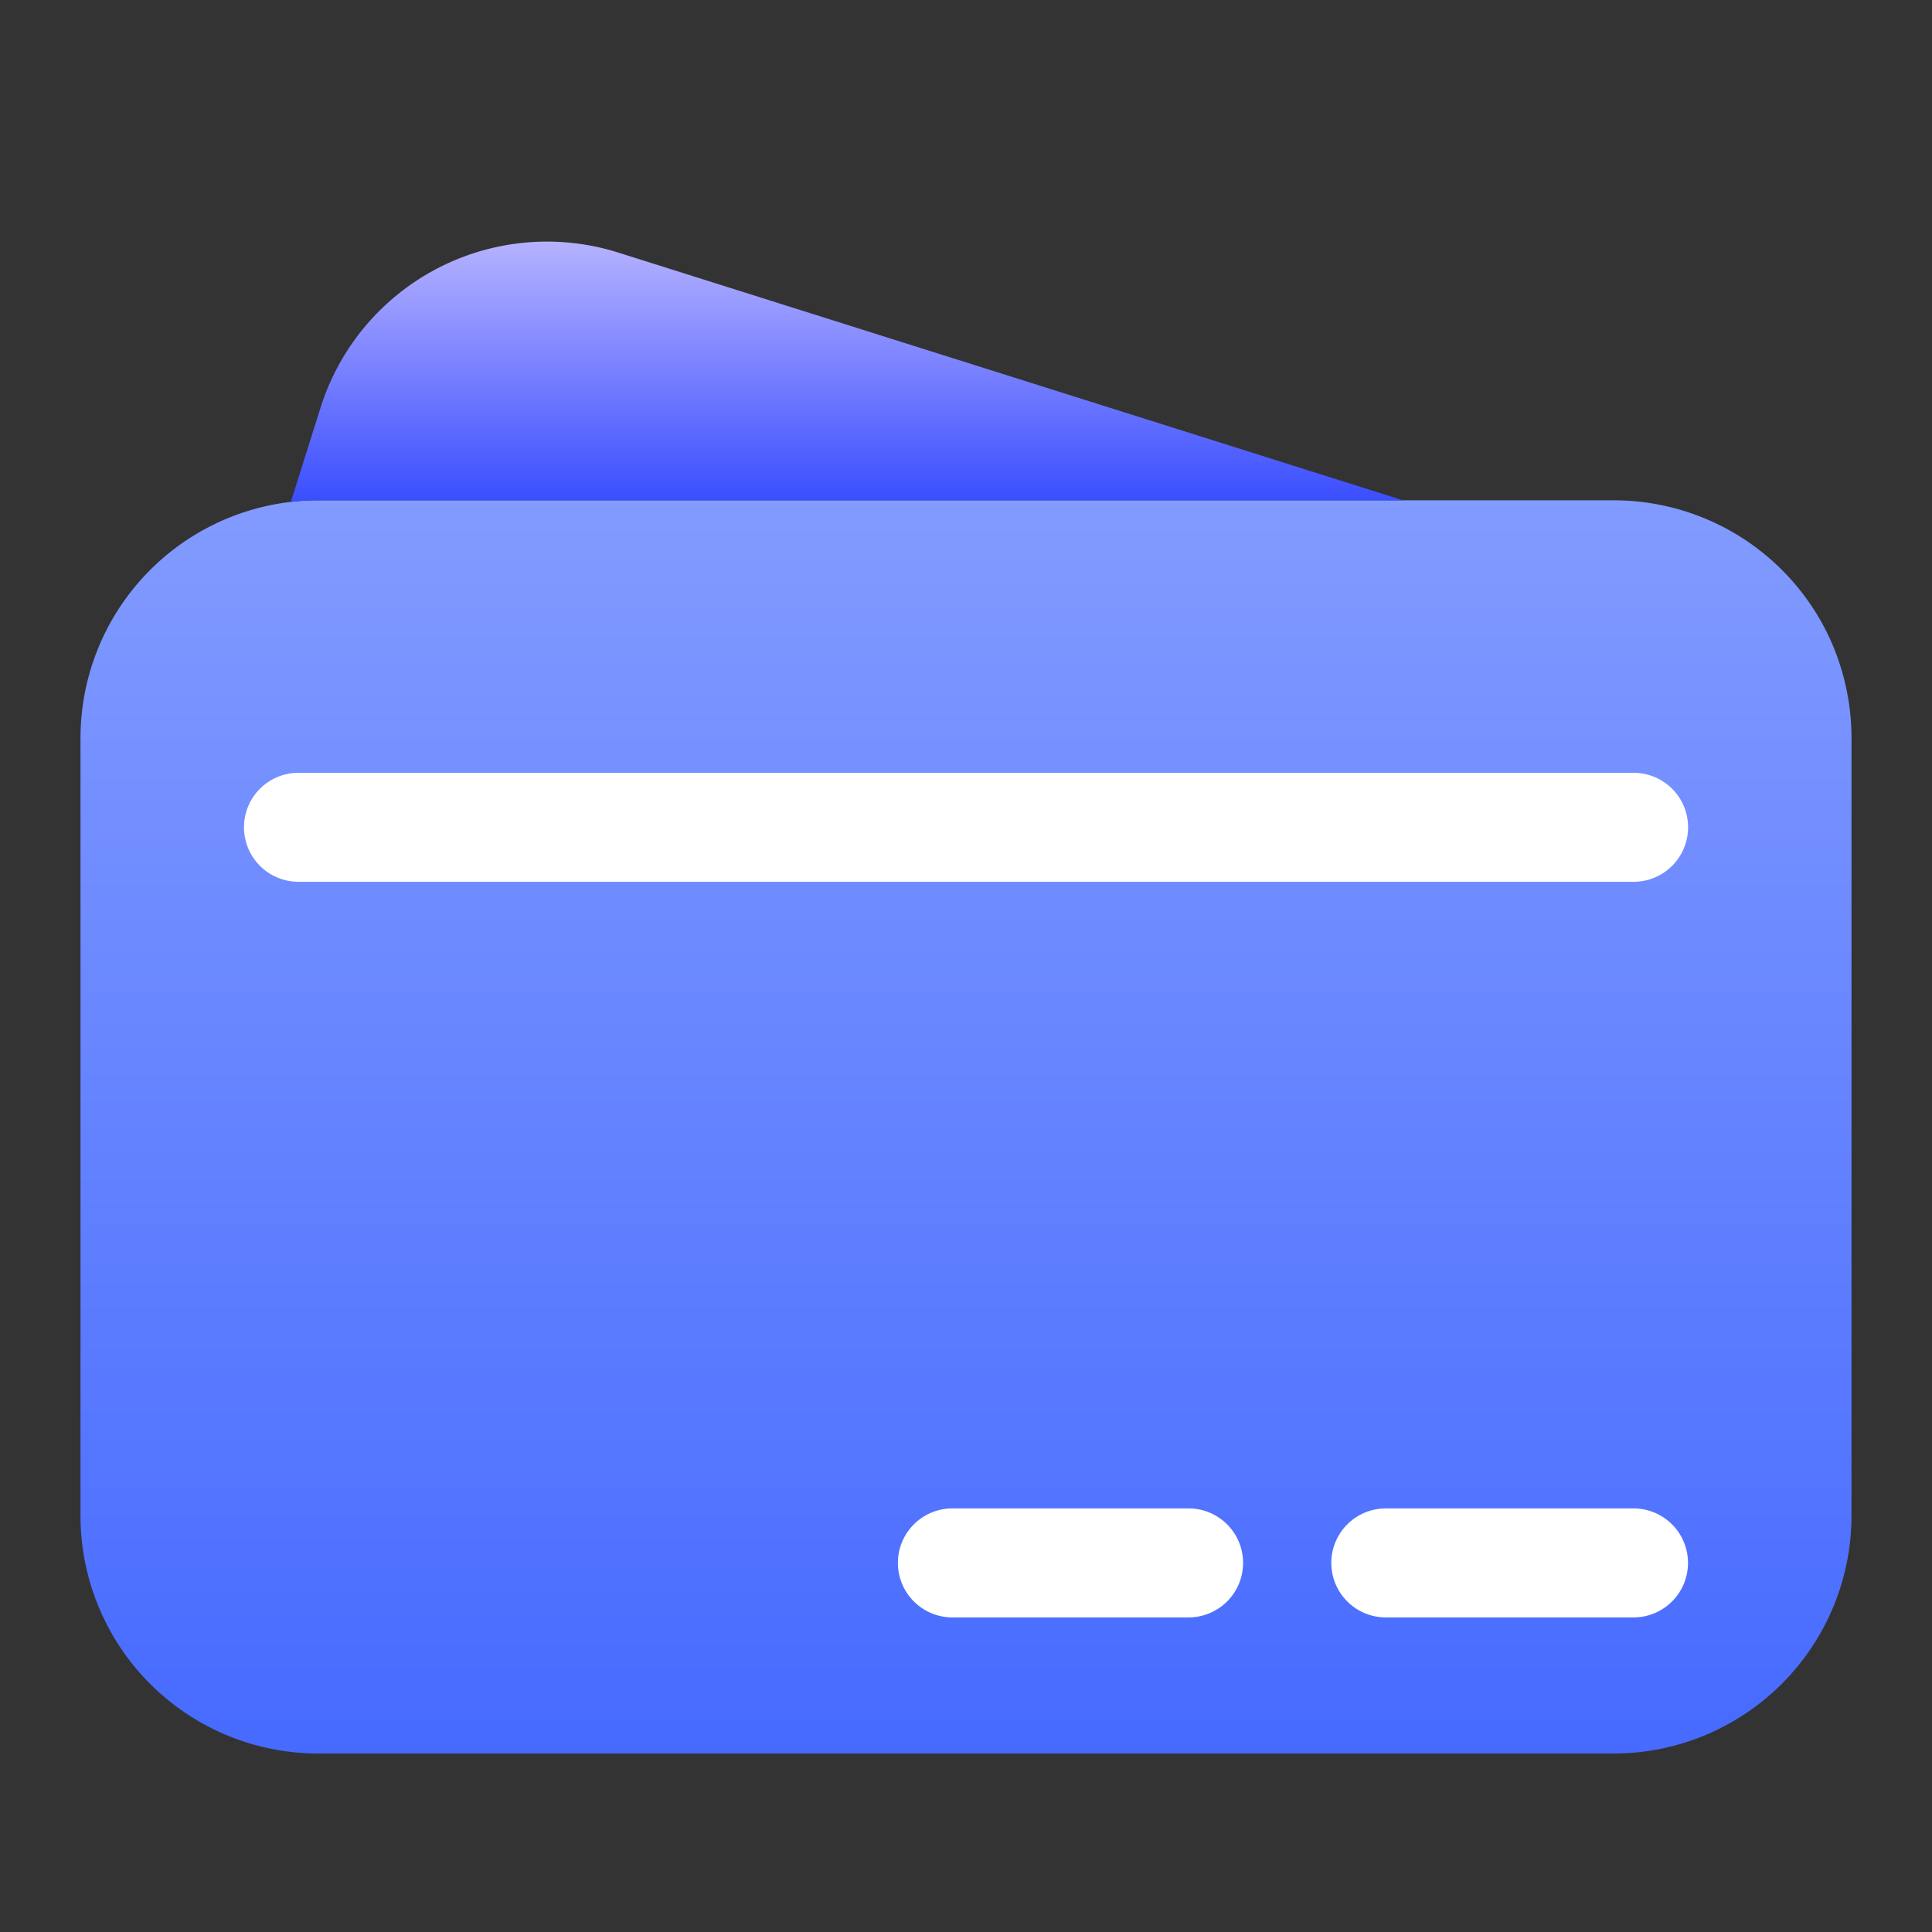 <svg xmlns="http://www.w3.org/2000/svg" xmlns:xlink="http://www.w3.org/1999/xlink" width="24" height="24" viewBox="0 0 24 24">
  <rect x="0" y="0" width="24" height="24" fill="#333333" stroke="none"/>
  <defs>
    <linearGradient id="linear-gradient" x1="0.5" x2="0.5" y2="1" gradientUnits="objectBoundingBox">
      <stop offset="0" stop-color="#829bff"/>
      <stop offset="1" stop-color="#466aff"/>
    </linearGradient>
    <linearGradient id="linear-gradient-2" x1="0.5" x2="0.5" y2="1" gradientUnits="objectBoundingBox">
      <stop offset="0" stop-color="#b5b2ff"/>
      <stop offset="1" stop-color="#3a4eff"/>
    </linearGradient>
    <clipPath id="clip-我的_提现记录">
      <rect width="24" height="24"/>
    </clipPath>
  </defs>
  <g id="我的_提现记录" clip-path="url(#clip-我的_提现记录)">
    <g id="Group_12254" data-name="Group 12254" transform="translate(-515 -174.502)">
      <path id="Path_17" data-name="Path 17" d="M537.706,188.665A2.957,2.957,0,0,0,535.049,187h-16.1a2.8,2.8,0,0,0-.339.02A2.955,2.955,0,0,0,516,189.951v9.666a2.954,2.954,0,0,0,2.951,2.951h16.1A2.956,2.956,0,0,0,538,199.618v-9.666A2.976,2.976,0,0,0,537.706,188.665Z" transform="translate(0 -6.283)" fill="url(#linear-gradient)"/>
      <path id="Path_18" data-name="Path 18" d="M537.536,180.717H524.058a2.8,2.8,0,0,0-.338.02l.369-1.171a2.949,2.949,0,0,1,3.7-1.926Z" transform="translate(-5.107 0)" fill="url(#linear-gradient-2)"/>
      <g id="Group_35" data-name="Group 35" transform="translate(518.031 184.102)">
        <path id="Path_19" data-name="Path 19" d="M539.262,198.354H522.677a.677.677,0,1,1,0-1.354h16.585a.677.677,0,1,1,0,1.354Z" transform="translate(-522 -197)" fill="#fff"/>
      </g>
      <g id="Group_36" data-name="Group 36" transform="translate(531.538 193.24)">
        <path id="Path_20" data-name="Path 20" d="M565.662,225.354h-3.077a.677.677,0,0,1,0-1.354h3.077a.677.677,0,1,1,0,1.354Z" transform="translate(-561.908 -224)" fill="#fff"/>
      </g>
      <g id="Group_37" data-name="Group 37" transform="translate(526.154 193.24)">
        <path id="Path_21" data-name="Path 21" d="M549.611,225.354h-2.934a.677.677,0,1,1,0-1.354h2.934a.677.677,0,1,1,0,1.354Z" transform="translate(-546 -224)" fill="#fff"/>
      </g>
    </g>
  </g>
</svg>
